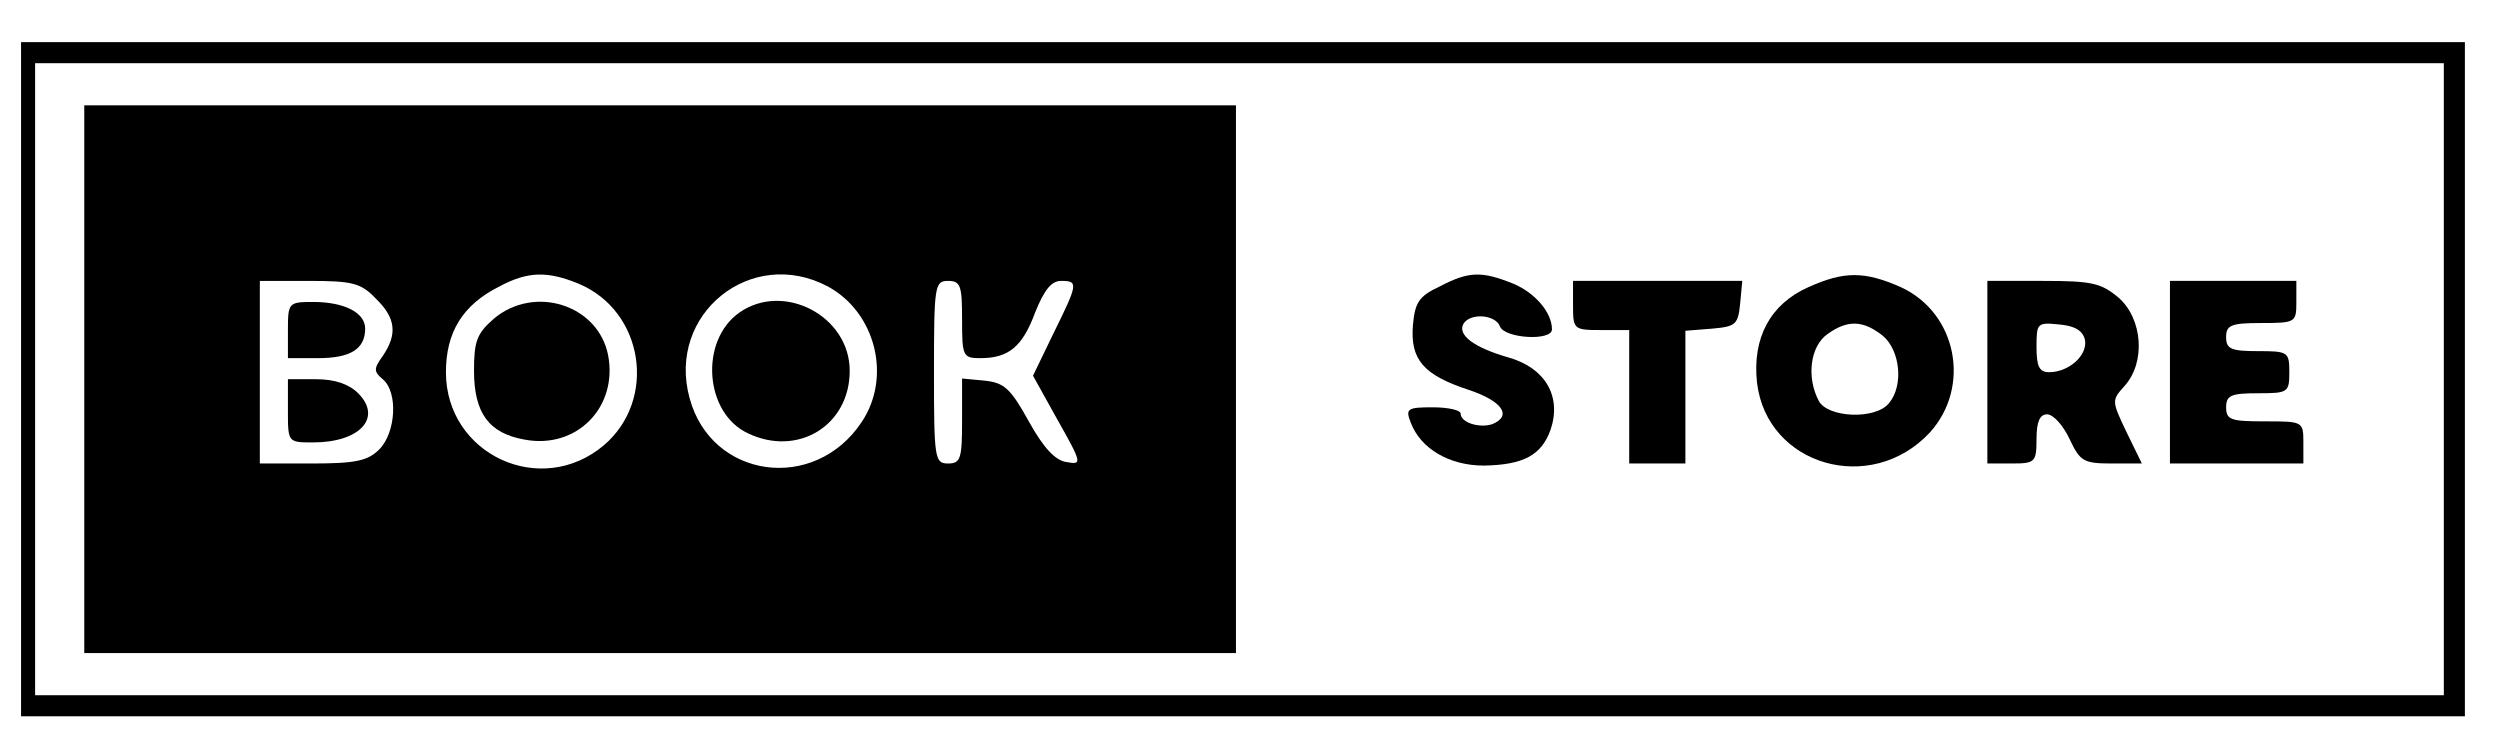 <?xml version="1.0" standalone="no"?>
<!DOCTYPE svg PUBLIC "-//W3C//DTD SVG 20010904//EN"
 "http://www.w3.org/TR/2001/REC-SVG-20010904/DTD/svg10.dtd">
<svg version="1.0" xmlns="http://www.w3.org/2000/svg"
 width="356pt" height="107pt" viewBox="0 0 356 107"
 preserveAspectRatio="xMidYMid meet">

<g transform="translate(0,107) scale(0.1,-0.1)"
fill="#000000" stroke="none">
<path d="M30 530 l0 -480 1740 0 1740 0 0 480 0 480 -1740 0 -1740 0 0 -480z
m3450 0 l0 -450 -1715 0 -1715 0 0 450 0 450 1715 0 1715 0 0 -450z"/>
<path d="M120 530 l0 -390 820 0 820 0 0 390 0 390 -820 0 -820 0 0 -390z
m704 136 c93 -39 112 -165 36 -230 -90 -76 -225 -13 -225 104 0 57 24 96 76
122 41 22 69 22 113 4z m355 -4 c68 -37 91 -129 48 -193 -67 -101 -214 -81
-245 34 -33 120 88 217 197 159z m-644 -17 c29 -28 31 -51 10 -82 -13 -18 -13
-22 0 -33 22 -18 19 -76 -5 -100 -16 -16 -33 -20 -95 -20 l-75 0 0 130 0 130
70 0 c62 0 74 -3 95 -25z m835 -30 c0 -52 1 -55 26 -55 40 0 60 16 78 65 13
32 23 45 37 45 25 0 24 -4 -11 -75 l-29 -60 35 -63 c35 -62 35 -64 13 -60 -16
2 -33 20 -54 58 -26 47 -35 55 -63 58 l-32 3 0 -60 c0 -54 -2 -61 -20 -61 -19
0 -20 7 -20 130 0 123 1 130 20 130 18 0 20 -7 20 -55z"/>
<path d="M703 616 c-24 -21 -28 -32 -28 -74 0 -60 21 -89 72 -98 74 -14 133
46 119 120 -14 72 -105 101 -163 52z"/>
<path d="M1053 625 c-57 -40 -50 -143 12 -172 71 -34 145 11 145 89 0 78 -94
127 -157 83z"/>
<path d="M410 600 l0 -40 43 0 c46 0 67 13 67 42 0 23 -30 38 -74 38 -35 0
-36 -1 -36 -40z"/>
<path d="M410 485 c0 -45 0 -45 36 -45 66 0 99 35 64 70 -13 13 -33 20 -60 20
l-40 0 0 -45z"/>
<path d="M2050 662 c-30 -14 -35 -23 -38 -55 -4 -49 15 -71 79 -92 48 -16 63
-37 34 -49 -18 -6 -45 2 -45 15 0 5 -18 9 -40 9 -36 0 -39 -2 -31 -22 14 -37
55 -61 104 -61 57 1 82 15 95 51 16 47 -7 88 -60 103 -49 14 -73 32 -64 48 10
16 46 13 52 -4 7 -17 74 -21 74 -4 0 24 -24 52 -55 65 -45 18 -63 18 -105 -4z"/>
<path d="M2575 661 c-54 -24 -80 -72 -73 -136 14 -118 162 -161 246 -71 59 65
39 170 -41 207 -52 23 -81 23 -132 0z m106 -69 c25 -21 30 -71 9 -96 -19 -24
-87 -21 -100 3 -18 34 -12 78 12 95 29 21 51 20 79 -2z"/>
<path d="M2240 635 c0 -34 1 -35 40 -35 l40 0 0 -95 0 -95 40 0 40 0 0 94 0
95 38 3 c34 3 37 6 40 36 l3 32 -120 0 -121 0 0 -35z"/>
<path d="M2830 540 l0 -130 35 0 c33 0 35 2 35 35 0 25 5 35 15 35 9 0 23 -16
32 -35 15 -32 20 -35 60 -35 l43 0 -22 45 c-21 44 -21 45 -3 65 31 34 26 96
-8 126 -25 21 -38 24 -108 24 l-79 0 0 -130z m139 46 c4 -22 -23 -46 -51 -46
-14 0 -18 8 -18 36 0 34 1 35 32 32 23 -2 34 -9 37 -22z"/>
<path d="M3090 540 l0 -130 95 0 95 0 0 30 c0 30 -1 30 -55 30 -48 0 -55 2
-55 20 0 17 7 20 45 20 43 0 45 1 45 30 0 29 -2 30 -45 30 -38 0 -45 3 -45 20
0 17 7 20 50 20 49 0 50 1 50 30 l0 30 -90 0 -90 0 0 -130z"/>
</g>
</svg>
